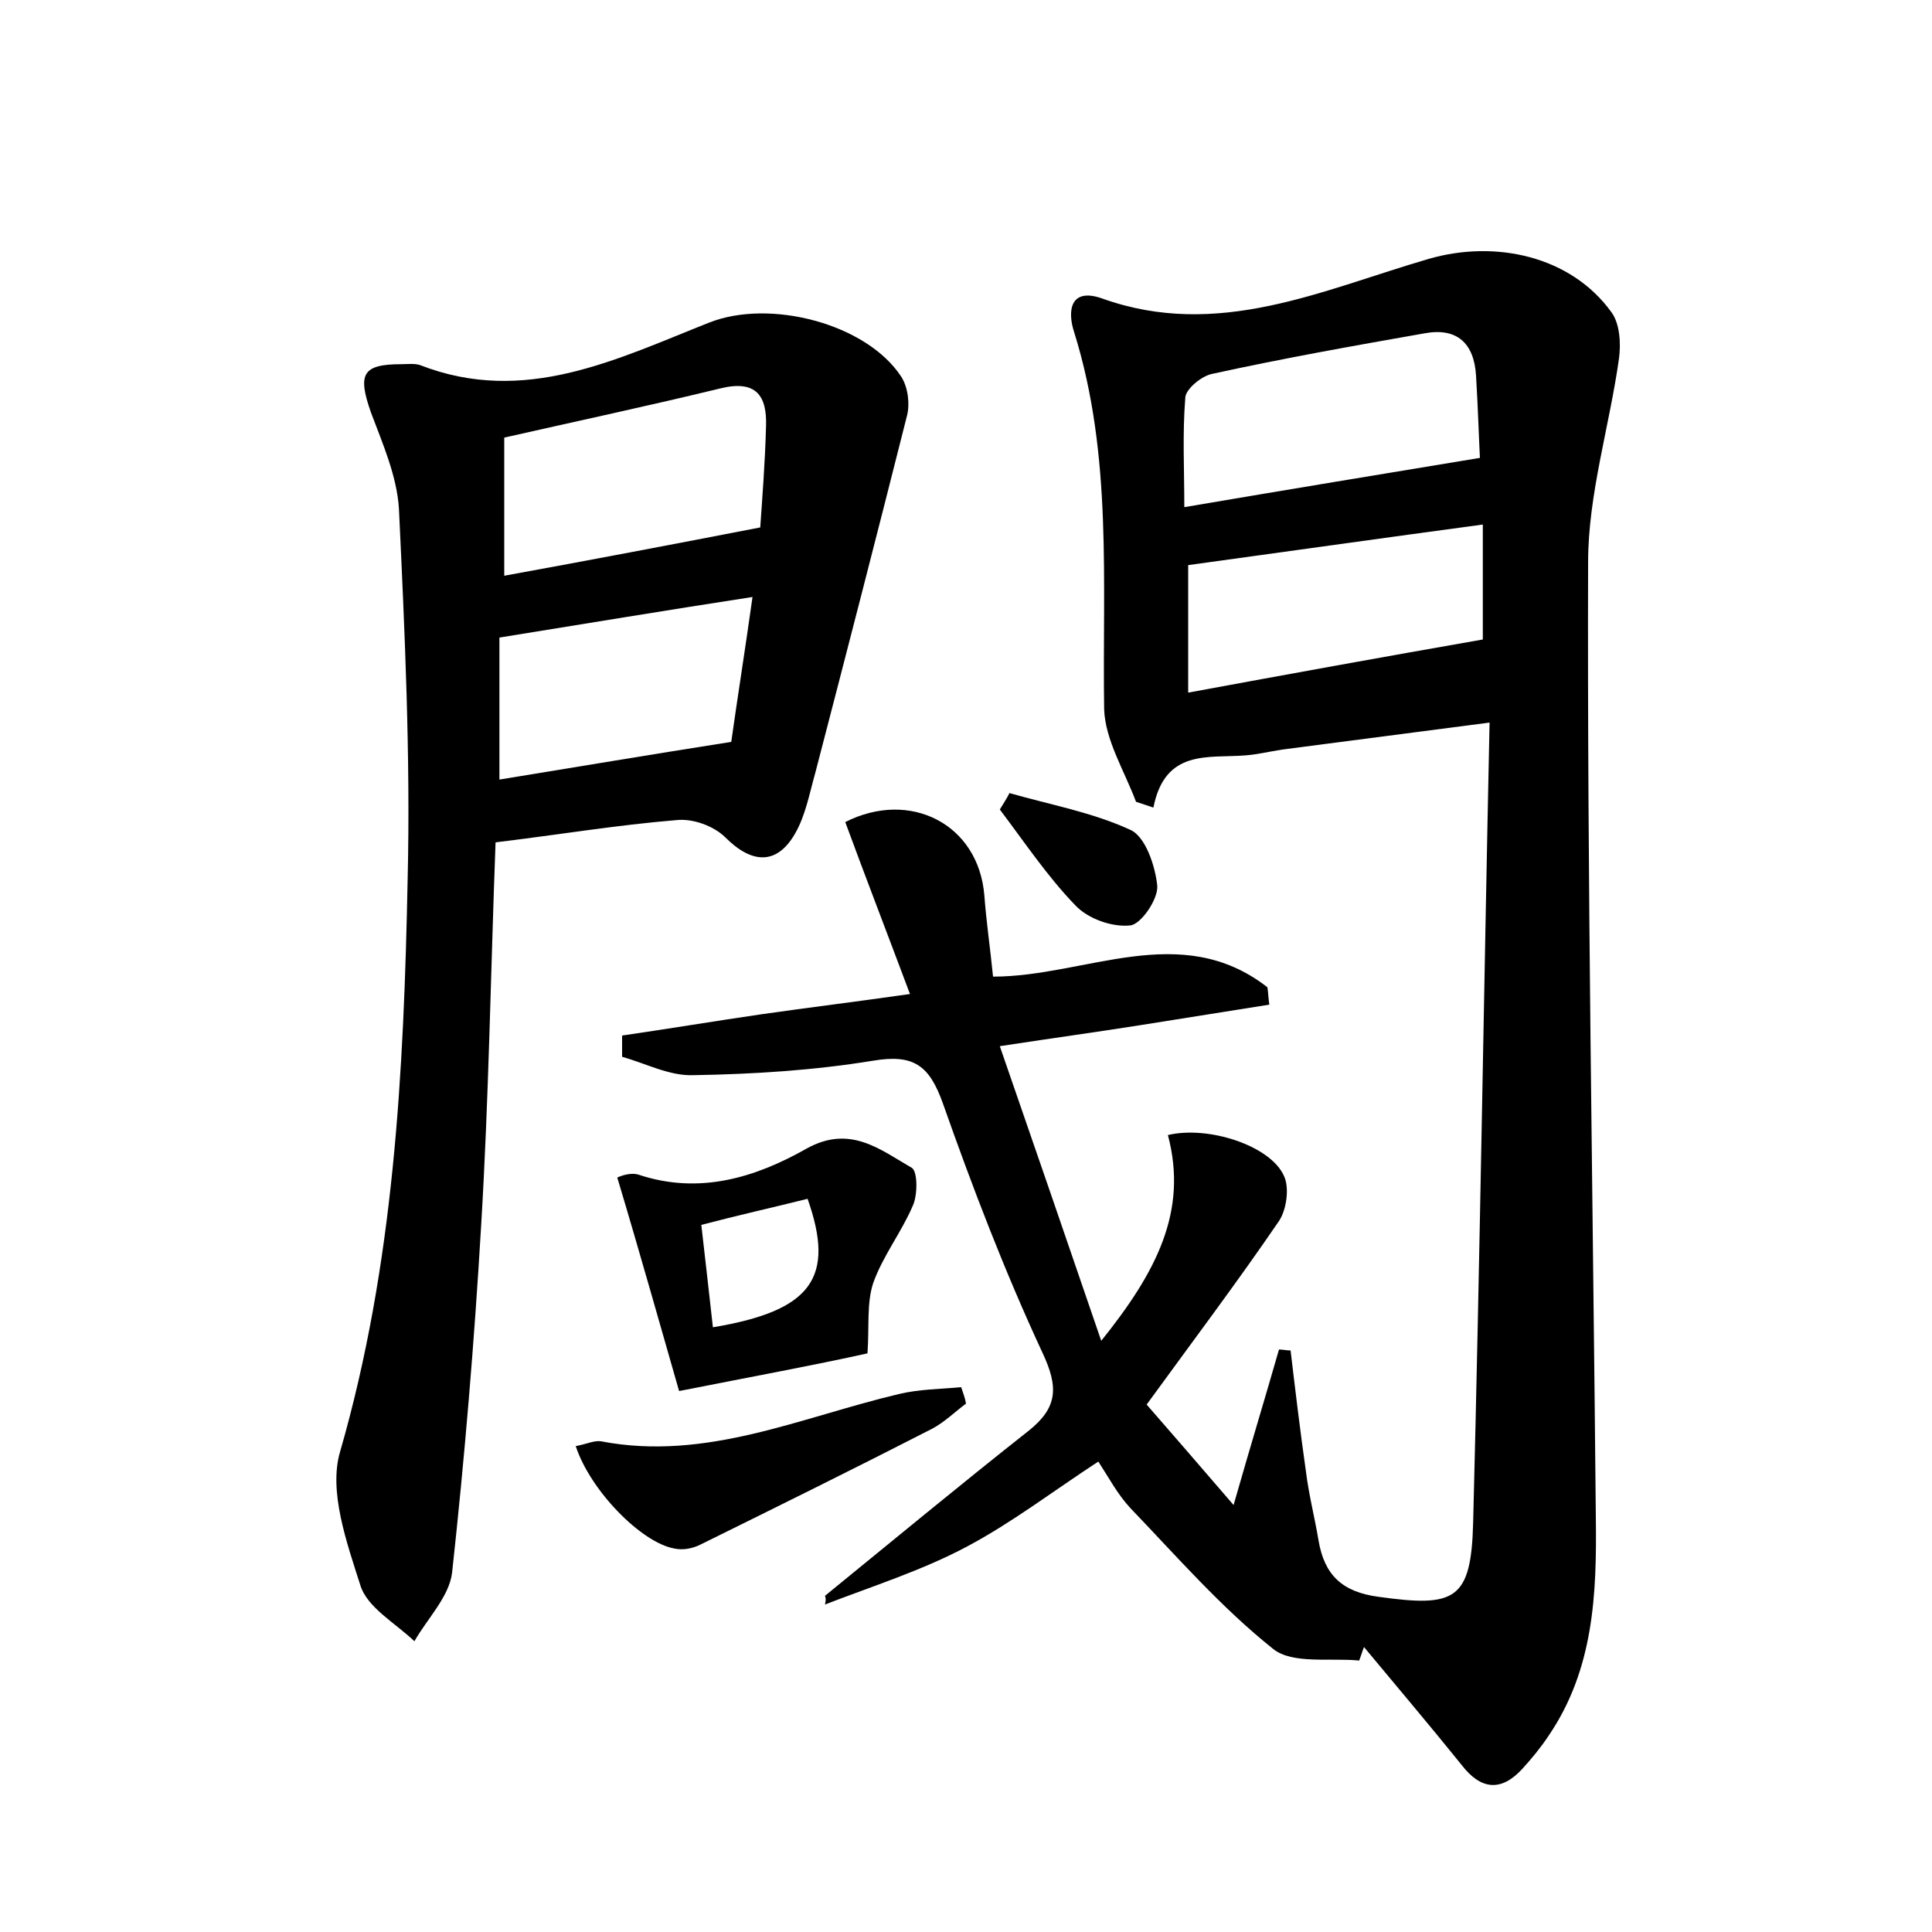 <?xml version="1.0" encoding="utf-8"?>
<!-- Generator: Adobe Illustrator 22.0.0, SVG Export Plug-In . SVG Version: 6.00 Build 0)  -->
<svg version="1.1" id="图层_1" xmlns="http://www.w3.org/2000/svg" xmlns:xlink="http://www.w3.org/1999/xlink" x="0px" y="0px"
	 viewBox="0 0 200 200" style="enable-background:new 0 0 200 200;" xml:space="preserve">
<style type="text/css">
	.st0{fill:#FFFFFF;}
</style>
<g>
	
	<path d="M85.4,165.2c7-5.7,14-11.5,21.1-17.1c3-2.4,3.1-4.5,1.4-8.1c-3.9-8.4-7.2-17-10.3-25.8c-1.4-3.9-3-5.1-7.2-4.4
		c-6.1,1-12.4,1.4-18.6,1.5c-2.5,0.1-4.9-1.2-7.4-1.9c0-0.7,0-1.5,0-2.2c4.8-0.7,9.6-1.5,14.4-2.2c4.9-0.7,9.8-1.3,15.4-2.1
		c-2.4-6.4-4.6-12.1-6.7-17.8c6.7-3.4,13.8,0.2,14.4,7.6c0.2,2.7,0.6,5.4,0.9,8.4c9.6,0,19.4-5.9,28.4,1.1c0.1,0.6,0.1,1.2,0.2,1.8
		c-4.4,0.7-8.8,1.4-13.2,2.1c-4.4,0.7-8.8,1.3-14.7,2.2c3.5,10.1,6.8,19.7,10.5,30.5c5.7-7.1,9-13.4,6.9-21.3c4.2-1,10.6,1.1,12,4.2
		c0.6,1.2,0.3,3.5-0.5,4.7c-4.3,6.3-8.9,12.4-13.7,19c2.7,3.1,5.3,6.1,9,10.4c1.8-6.3,3.3-11.2,4.7-16.1c0.4,0,0.8,0.1,1.2,0.1
		c0.5,4.2,1,8.4,1.6,12.6c0.3,2.4,0.9,4.7,1.3,7.1c0.6,3.5,2.4,5.3,6.2,5.8c7.9,1.1,9.6,0.4,9.8-7.7c0.7-27.3,1.1-54.7,1.7-82.8
		c-7.7,1-14.6,1.9-21.5,2.8c-1.3,0.2-2.5,0.5-3.8,0.6c-3.8,0.3-8.3-0.7-9.5,5.4c-0.6-0.2-1.2-0.4-1.8-0.6c-1.2-3.2-3.2-6.4-3.3-9.6
		c-0.2-13.1,0.9-26.2-3.1-39c-0.7-2.1-0.5-4.7,2.9-3.5c12,4.3,22.8-0.9,33.8-4.1c6.9-2,14.7-0.3,18.9,5.5c0.9,1.2,1,3.3,0.8,4.8
		c-1,7.1-3.2,14.1-3.2,21.1c-0.1,32.9,0.5,65.9,0.8,98.9c0.1,7.9-0.2,15.7-4.9,22.6c-0.8,1.2-1.7,2.3-2.7,3.4
		c-2.2,2.4-4.3,2.2-6.3-0.4c-3.3-4.1-6.7-8.1-10.1-12.2c-0.2,0.5-0.3,0.9-0.5,1.4c-3-0.3-6.9,0.4-8.9-1.2c-5.4-4.3-10-9.6-14.8-14.6
		c-1.3-1.4-2.2-3.1-3.3-4.8c-4.6,3-8.9,6.3-13.6,8.8c-4.7,2.5-9.8,4.1-14.7,6C85.5,165.7,85.5,165.4,85.4,165.2z M153.2,47.4
		c-0.1-1.9-0.2-5.2-0.4-8.5c-0.2-3.4-2-5-5.3-4.4c-7.4,1.3-14.7,2.6-22,4.2c-1.1,0.2-2.8,1.6-2.8,2.5c-0.3,3.7-0.1,7.4-0.1,11.3
		C133.2,50.7,142.9,49.1,153.2,47.4z M153.5,54.3c-10.4,1.4-20.3,2.8-30.5,4.2c0,3.9,0,8.2,0,13.2c10.3-1.9,20.2-3.7,30.5-5.5
		C153.5,63.1,153.5,59,153.5,54.3z"/>
	<path d="M51.3,87.2c-0.5,13.3-0.7,26.6-1.5,39.8c-0.7,11.9-1.7,23.9-3,35.8c-0.3,2.5-2.6,4.8-3.9,7.1c-2-1.9-4.9-3.5-5.6-5.8
		c-1.4-4.4-3.3-9.7-2.1-13.8c5.6-19.4,6.6-39.3,7-59.3c0.3-12.8-0.3-25.6-0.9-38.3c-0.2-3.4-1.7-6.8-2.9-10c-1.4-4-0.9-5,3.2-5
		c0.6,0,1.3-0.1,1.9,0.1c10.8,4.2,20.3-0.6,29.9-4.4c6.3-2.5,16.3,0.1,19.9,5.6c0.7,1.1,0.9,2.8,0.6,4c-3.1,12.3-6.3,24.7-9.5,37
		c-0.6,2.1-1,4.4-2.1,6.3c-1.9,3.3-4.5,3.1-7.2,0.4c-1.2-1.2-3.4-2-5.1-1.8C63.9,85.4,57.9,86.4,51.3,87.2z M78.7,54.6
		c0.2-2.9,0.5-6.7,0.6-10.5c0.1-3.1-1-4.8-4.7-3.9c-7.4,1.8-14.9,3.4-22.4,5.1c0,4.9,0,9.6,0,14.3C61,58,69.4,56.4,78.7,54.6z
		 M77.9,61.8c-9.1,1.4-17.5,2.8-26.2,4.2c0,4.7,0,9.6,0,14.7c8-1.3,15.7-2.6,24-3.9C76.3,72.5,77.1,67.5,77.9,61.8z"/>
	<path d="M70.3,144c-1.9-6.6-4-14.1-6.4-22.1c0,0,1.2-0.6,2.2-0.3c6.3,2.1,12.1,0.3,17.4-2.7c4.5-2.5,7.6,0.1,10.9,2
		c0.6,0.4,0.6,2.8,0.1,3.9c-1.2,2.8-3.1,5.2-4.1,8c-0.7,2.1-0.4,4.5-0.6,7.3C84.4,141.3,77.9,142.5,70.3,144z M73.8,137.4
		c10.2-1.7,12.7-5.1,9.8-13.3c-3.6,0.9-7.2,1.7-11,2.7C73,130.4,73.4,133.7,73.8,137.4z"/>
	<path d="M59.6,149.7c1.1-0.2,1.9-0.6,2.6-0.5c10.9,2.1,20.7-2.5,30.9-4.9c2.1-0.5,4.3-0.5,6.4-0.7c0.2,0.6,0.4,1.1,0.5,1.7
		c-1.2,0.9-2.2,1.9-3.5,2.6c-8,4.1-15.9,8-24,12c-0.8,0.4-1.8,0.6-2.7,0.4C66.4,159.7,61.1,154.3,59.6,149.7z"/>
	<path d="M104.5,82.1c4.2,1.2,8.6,2,12.5,3.8c1.6,0.7,2.6,3.8,2.8,5.8c0.1,1.4-1.7,4-2.8,4.1c-1.9,0.2-4.4-0.7-5.7-2.1
		c-2.9-3-5.3-6.6-7.8-9.9C103.8,83.3,104.2,82.7,104.5,82.1z"/>
	
	
	
	
	
</g>
</svg>
